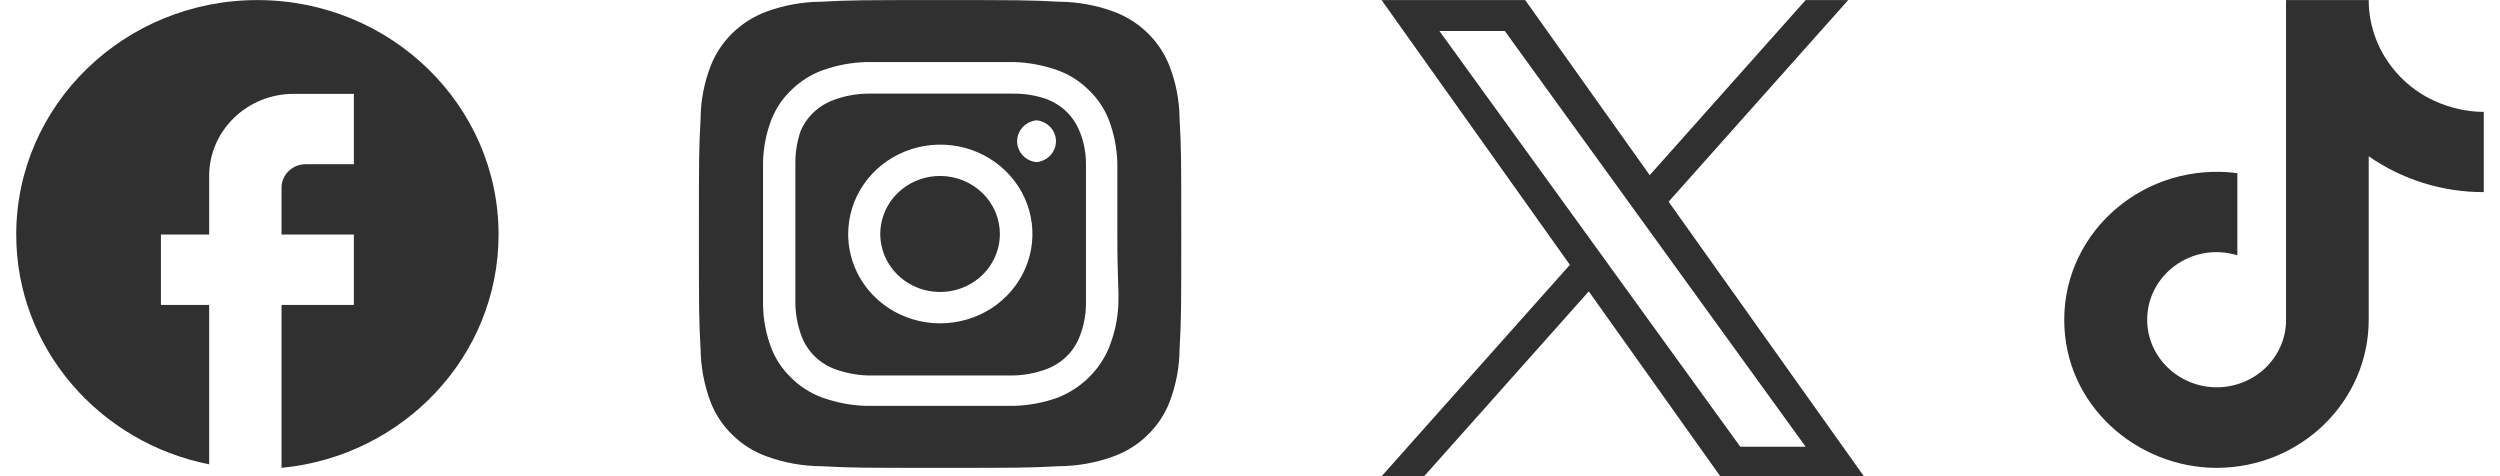 <svg width="126" height="24" viewBox="0 0 126 24" fill="none" xmlns="http://www.w3.org/2000/svg">
<g id="Vector">
<path d="M25.128 11.821C25.128 5.298 19.683 0.004 12.973 0.004C6.264 0.004 0.818 5.298 0.818 11.821C0.818 17.541 5 22.304 10.542 23.403V15.367H8.111V11.821H10.542V8.867C10.542 6.586 12.451 4.731 14.797 4.731H17.835V8.276H15.404C14.736 8.276 14.189 8.808 14.189 9.458V11.821H17.835V15.367H14.189V23.58C20.327 22.989 25.128 17.955 25.128 11.821Z" fill="#303030"/>
<path d="M47.38 8.868C46.783 8.868 46.201 9.04 45.705 9.361C45.209 9.682 44.823 10.139 44.595 10.673C44.367 11.207 44.307 11.795 44.423 12.362C44.539 12.929 44.827 13.45 45.248 13.859C45.67 14.268 46.207 14.546 46.791 14.659C47.376 14.772 47.982 14.714 48.533 14.493C49.084 14.271 49.555 13.897 49.886 13.416C50.217 12.935 50.394 12.37 50.394 11.792C50.394 11.408 50.316 11.028 50.165 10.673C50.013 10.319 49.791 9.996 49.511 9.725C49.231 9.453 48.899 9.238 48.533 9.091C48.167 8.944 47.776 8.868 47.38 8.868ZM59.45 5.98C59.443 5.07 59.27 4.168 58.939 3.316C58.695 2.693 58.318 2.127 57.831 1.656C57.345 1.184 56.762 0.818 56.119 0.582C55.241 0.26 54.311 0.093 53.372 0.086C51.804 0.004 51.342 0.004 47.38 0.004C43.417 0.004 42.955 0.004 41.387 0.086C40.449 0.093 39.519 0.26 38.64 0.582C37.998 0.818 37.414 1.184 36.928 1.656C36.442 2.127 36.064 2.693 35.82 3.316C35.489 4.168 35.316 5.07 35.31 5.98C35.225 7.501 35.225 7.949 35.225 11.792C35.225 15.635 35.225 16.083 35.31 17.603C35.323 18.517 35.495 19.422 35.82 20.279C36.063 20.9 36.44 21.462 36.926 21.93C37.41 22.404 37.995 22.77 38.64 23.002C39.519 23.323 40.449 23.491 41.387 23.497C42.955 23.58 43.417 23.58 47.38 23.58C51.342 23.58 51.804 23.58 53.372 23.497C54.311 23.491 55.241 23.323 56.119 23.002C56.764 22.77 57.349 22.404 57.833 21.93C58.319 21.462 58.696 20.9 58.939 20.279C59.27 19.423 59.443 18.517 59.45 17.603C59.535 16.083 59.535 15.635 59.535 11.792C59.535 7.949 59.535 7.501 59.45 5.98ZM56.362 15.411C56.323 16.138 56.163 16.855 55.888 17.533C55.652 18.098 55.301 18.612 54.857 19.043C54.412 19.474 53.882 19.815 53.299 20.044C52.593 20.295 51.851 20.435 51.099 20.456H43.66C42.909 20.435 42.166 20.295 41.46 20.044C40.857 19.826 40.313 19.48 39.868 19.03C39.427 18.607 39.087 18.096 38.871 17.533C38.611 16.849 38.471 16.128 38.458 15.399V8.185C38.471 7.456 38.611 6.735 38.871 6.051C39.095 5.467 39.453 4.939 39.916 4.507C40.354 4.082 40.881 3.753 41.46 3.54C42.166 3.289 42.909 3.149 43.66 3.128H51.099C51.851 3.149 52.593 3.289 53.299 3.54C53.902 3.758 54.446 4.104 54.891 4.554C55.332 4.977 55.672 5.488 55.888 6.051C56.148 6.735 56.291 7.456 56.314 8.185V11.792C56.314 14.22 56.399 14.468 56.362 15.399V15.411ZM54.417 6.641C54.273 6.26 54.044 5.914 53.749 5.627C53.453 5.34 53.096 5.119 52.703 4.978C52.164 4.797 51.597 4.709 51.026 4.719H43.733C43.16 4.725 42.592 4.828 42.056 5.026C41.669 5.16 41.316 5.372 41.021 5.648C40.725 5.925 40.494 6.259 40.342 6.629C40.165 7.154 40.079 7.703 40.087 8.255V15.328C40.099 15.884 40.206 16.433 40.403 16.955C40.547 17.336 40.776 17.682 41.071 17.968C41.367 18.256 41.724 18.477 42.117 18.617C42.635 18.802 43.181 18.906 43.733 18.924H51.026C51.599 18.918 52.167 18.814 52.703 18.617C53.096 18.477 53.453 18.256 53.749 17.968C54.044 17.682 54.273 17.336 54.417 16.955C54.621 16.435 54.728 15.884 54.733 15.328V8.255C54.734 7.699 54.627 7.147 54.417 6.629V6.641ZM47.38 16.295C46.77 16.295 46.167 16.178 45.605 15.952C45.042 15.726 44.531 15.394 44.101 14.975C43.67 14.557 43.33 14.06 43.098 13.514C42.866 12.968 42.747 12.383 42.749 11.792C42.749 10.901 43.021 10.03 43.532 9.289C44.043 8.548 44.769 7.971 45.618 7.631C46.467 7.29 47.401 7.202 48.302 7.376C49.203 7.551 50.031 7.981 50.679 8.612C51.328 9.243 51.77 10.046 51.947 10.921C52.125 11.795 52.031 12.701 51.678 13.523C51.325 14.346 50.728 15.048 49.963 15.542C49.197 16.035 48.298 16.297 47.38 16.295ZM52.242 8.173C51.973 8.145 51.724 8.022 51.544 7.828C51.363 7.633 51.263 7.38 51.263 7.118C51.263 6.856 51.363 6.603 51.544 6.408C51.724 6.214 51.973 6.091 52.242 6.063C52.51 6.091 52.759 6.214 52.94 6.408C53.12 6.603 53.22 6.856 53.22 7.118C53.22 7.38 53.12 7.633 52.94 7.828C52.759 8.022 52.51 8.145 52.242 8.173Z" fill="#303030"/>
<path d="M84.099 10.166L93.149 0.004H91.004L83.146 8.828L76.87 0.004H69.631L79.122 13.347L69.631 24.004H71.776L80.074 14.686L86.702 24.004H93.941L84.098 10.166H84.099ZM81.161 13.464L72.548 1.564H75.843L91.005 22.515H87.711L81.161 13.465V13.464Z" fill="#303030"/>
<path d="M120.813 3.697C119.891 2.675 119.383 1.363 119.383 0.004H115.216V16.245C115.184 17.124 114.802 17.956 114.151 18.567C113.499 19.178 112.629 19.519 111.724 19.52C109.809 19.52 108.218 18 108.218 16.114C108.218 13.861 110.456 12.172 112.762 12.866V8.727C108.11 8.125 104.037 11.635 104.037 16.114C104.037 20.476 107.759 23.58 111.71 23.58C115.945 23.58 119.383 20.24 119.383 16.114V7.876C121.073 9.054 123.102 9.687 125.182 9.683V5.636C125.182 5.636 122.647 5.754 120.813 3.697Z" fill="#303030"/>
</g>
</svg>
